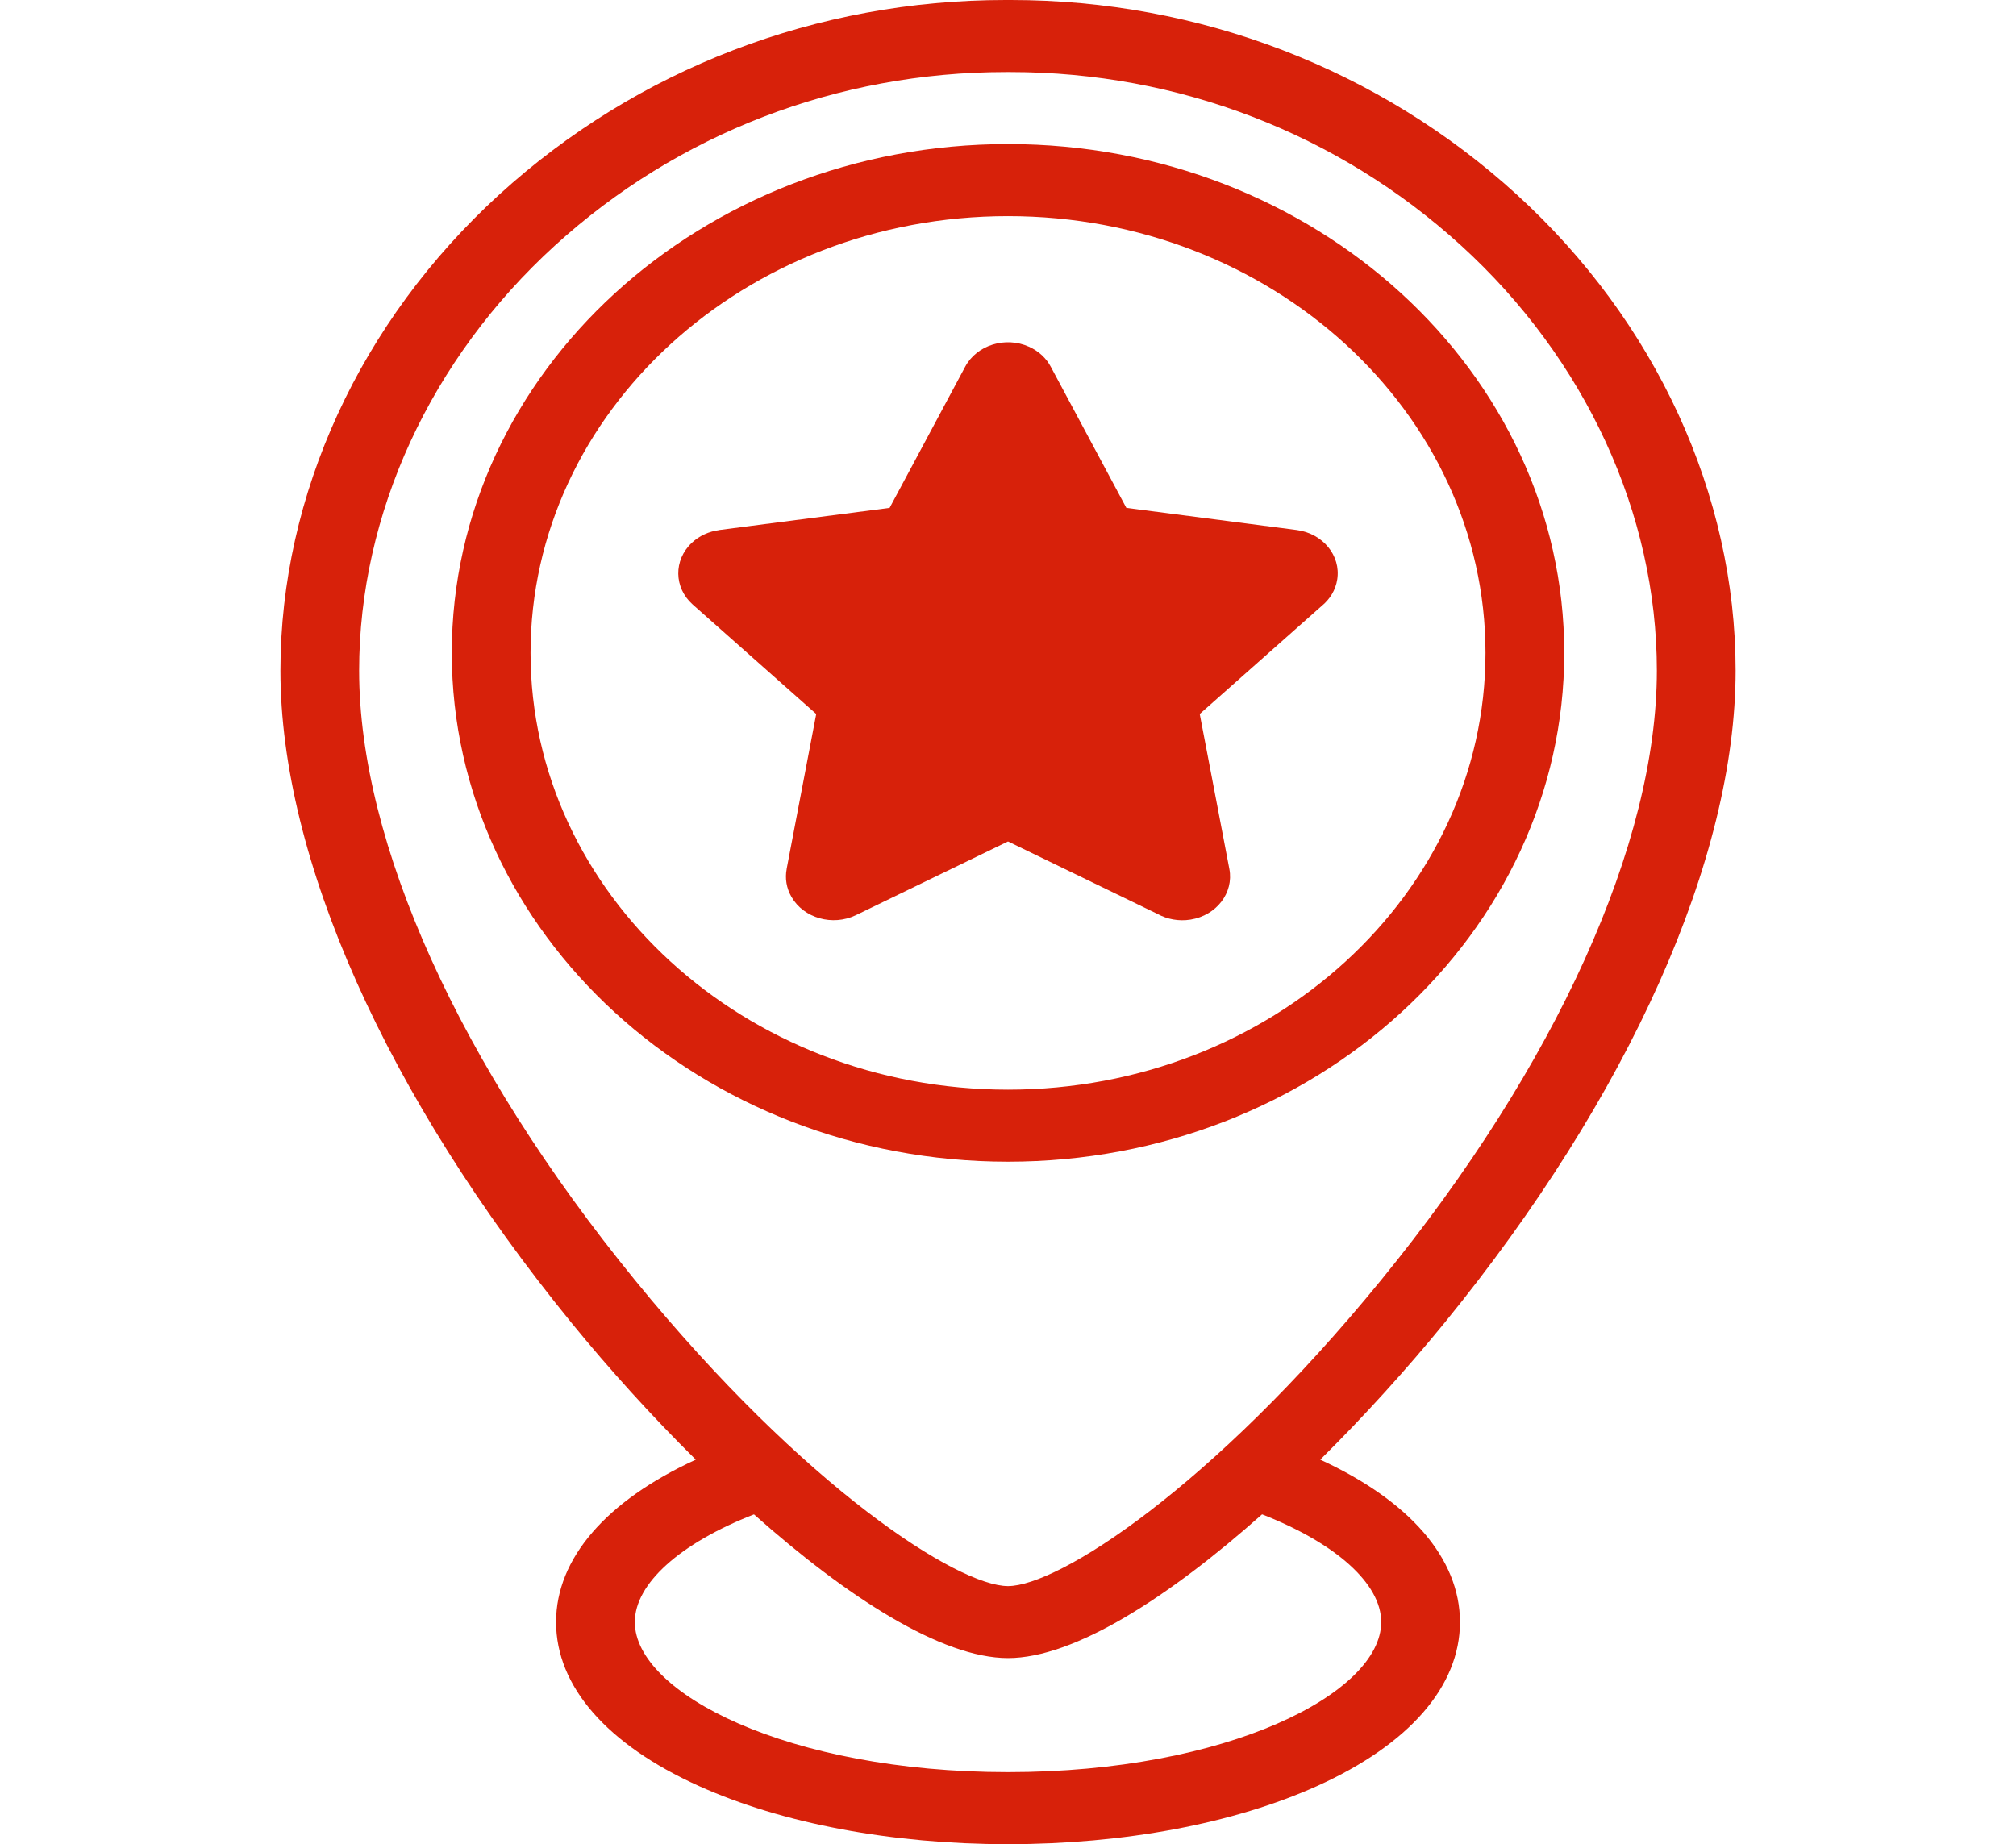 <svg width="47" height="43" viewBox="0 0 47 43" fill="none" xmlns="http://www.w3.org/2000/svg">
<g clip-path="url(#clip0)">
<path fill-rule="evenodd" clip-rule="evenodd" d="M36.468 15.223C36.468 8.681 30.651 3.359 23.5 3.359C16.35 3.359 10.533 8.681 10.533 15.223C10.533 21.765 16.35 27.087 23.5 27.087C30.651 27.087 36.468 21.765 36.468 15.223ZM12.369 15.223C12.369 9.607 17.362 5.039 23.5 5.039C29.638 5.039 34.632 9.607 34.632 15.223C34.632 20.838 29.638 25.407 23.5 25.407C17.362 25.407 12.369 20.838 12.369 15.223Z" fill="#D7210A"/>
<path fill-rule="evenodd" clip-rule="evenodd" d="M30.78 34.034C31.808 33.016 32.798 31.921 33.673 30.849C37.988 25.557 40.463 20.012 40.463 15.636C40.463 11.538 38.602 7.491 35.358 4.534C32.148 1.609 27.961 0 23.567 0C23.525 0 23.483 0 23.441 0C19.04 0 14.852 1.609 11.643 4.534C8.398 7.491 6.538 11.538 6.538 15.636C6.538 20.012 9.013 25.557 13.328 30.849C14.202 31.921 15.192 33.016 16.221 34.034C14.136 34.992 12.964 36.337 12.964 37.821C12.964 39.317 14.146 40.674 16.293 41.643C18.234 42.518 20.793 43 23.5 43C26.208 43 28.767 42.518 30.708 41.643C32.855 40.674 34.037 39.317 34.037 37.821C34.036 36.338 32.864 34.992 30.78 34.034ZM8.373 15.636C8.373 11.981 10.037 8.368 12.938 5.724C15.801 3.115 19.529 1.68 23.448 1.68H23.559C27.471 1.68 31.199 3.115 34.062 5.724C36.963 8.368 38.627 11.981 38.627 15.636C38.627 19.658 36.285 24.837 32.201 29.844C28.23 34.713 24.662 36.982 23.5 36.982C22.339 36.982 18.77 34.713 14.8 29.844C10.716 24.837 8.373 19.658 8.373 15.636ZM23.5 41.32C18.373 41.32 14.8 39.476 14.8 37.821C14.8 36.926 15.853 35.983 17.578 35.31C19.754 37.245 21.956 38.661 23.5 38.661C25.044 38.661 27.246 37.245 29.423 35.309C31.147 35.983 32.201 36.926 32.201 37.821C32.201 39.476 28.628 41.32 23.5 41.32Z" fill="#D7210A"/>
<path fill-rule="evenodd" clip-rule="evenodd" d="M27.755 21.442C28.361 21.345 28.766 20.817 28.661 20.263L27.97 16.648L30.813 14.129C31.003 13.974 31.138 13.759 31.176 13.51C31.263 12.953 30.84 12.438 30.231 12.358L26.259 11.842L24.5 8.556C24.396 8.357 24.221 8.188 23.988 8.084C23.437 7.837 22.772 8.046 22.502 8.55L20.74 11.842L16.768 12.358L16.768 12.36C16.533 12.39 16.306 12.489 16.128 12.657C15.7 13.06 15.709 13.704 16.15 14.096L19.029 16.648L18.339 20.263L18.34 20.263C18.299 20.477 18.332 20.705 18.452 20.912C18.738 21.41 19.411 21.6 19.955 21.338L23.5 19.62L26.988 21.311C27.21 21.433 27.479 21.486 27.755 21.442Z" fill="#D7210A"/>
</g>
<defs>
<clipPath id="clip0">
<rect width="47" height="43" fill="white"/>
</clipPath>
</defs>
</svg>

